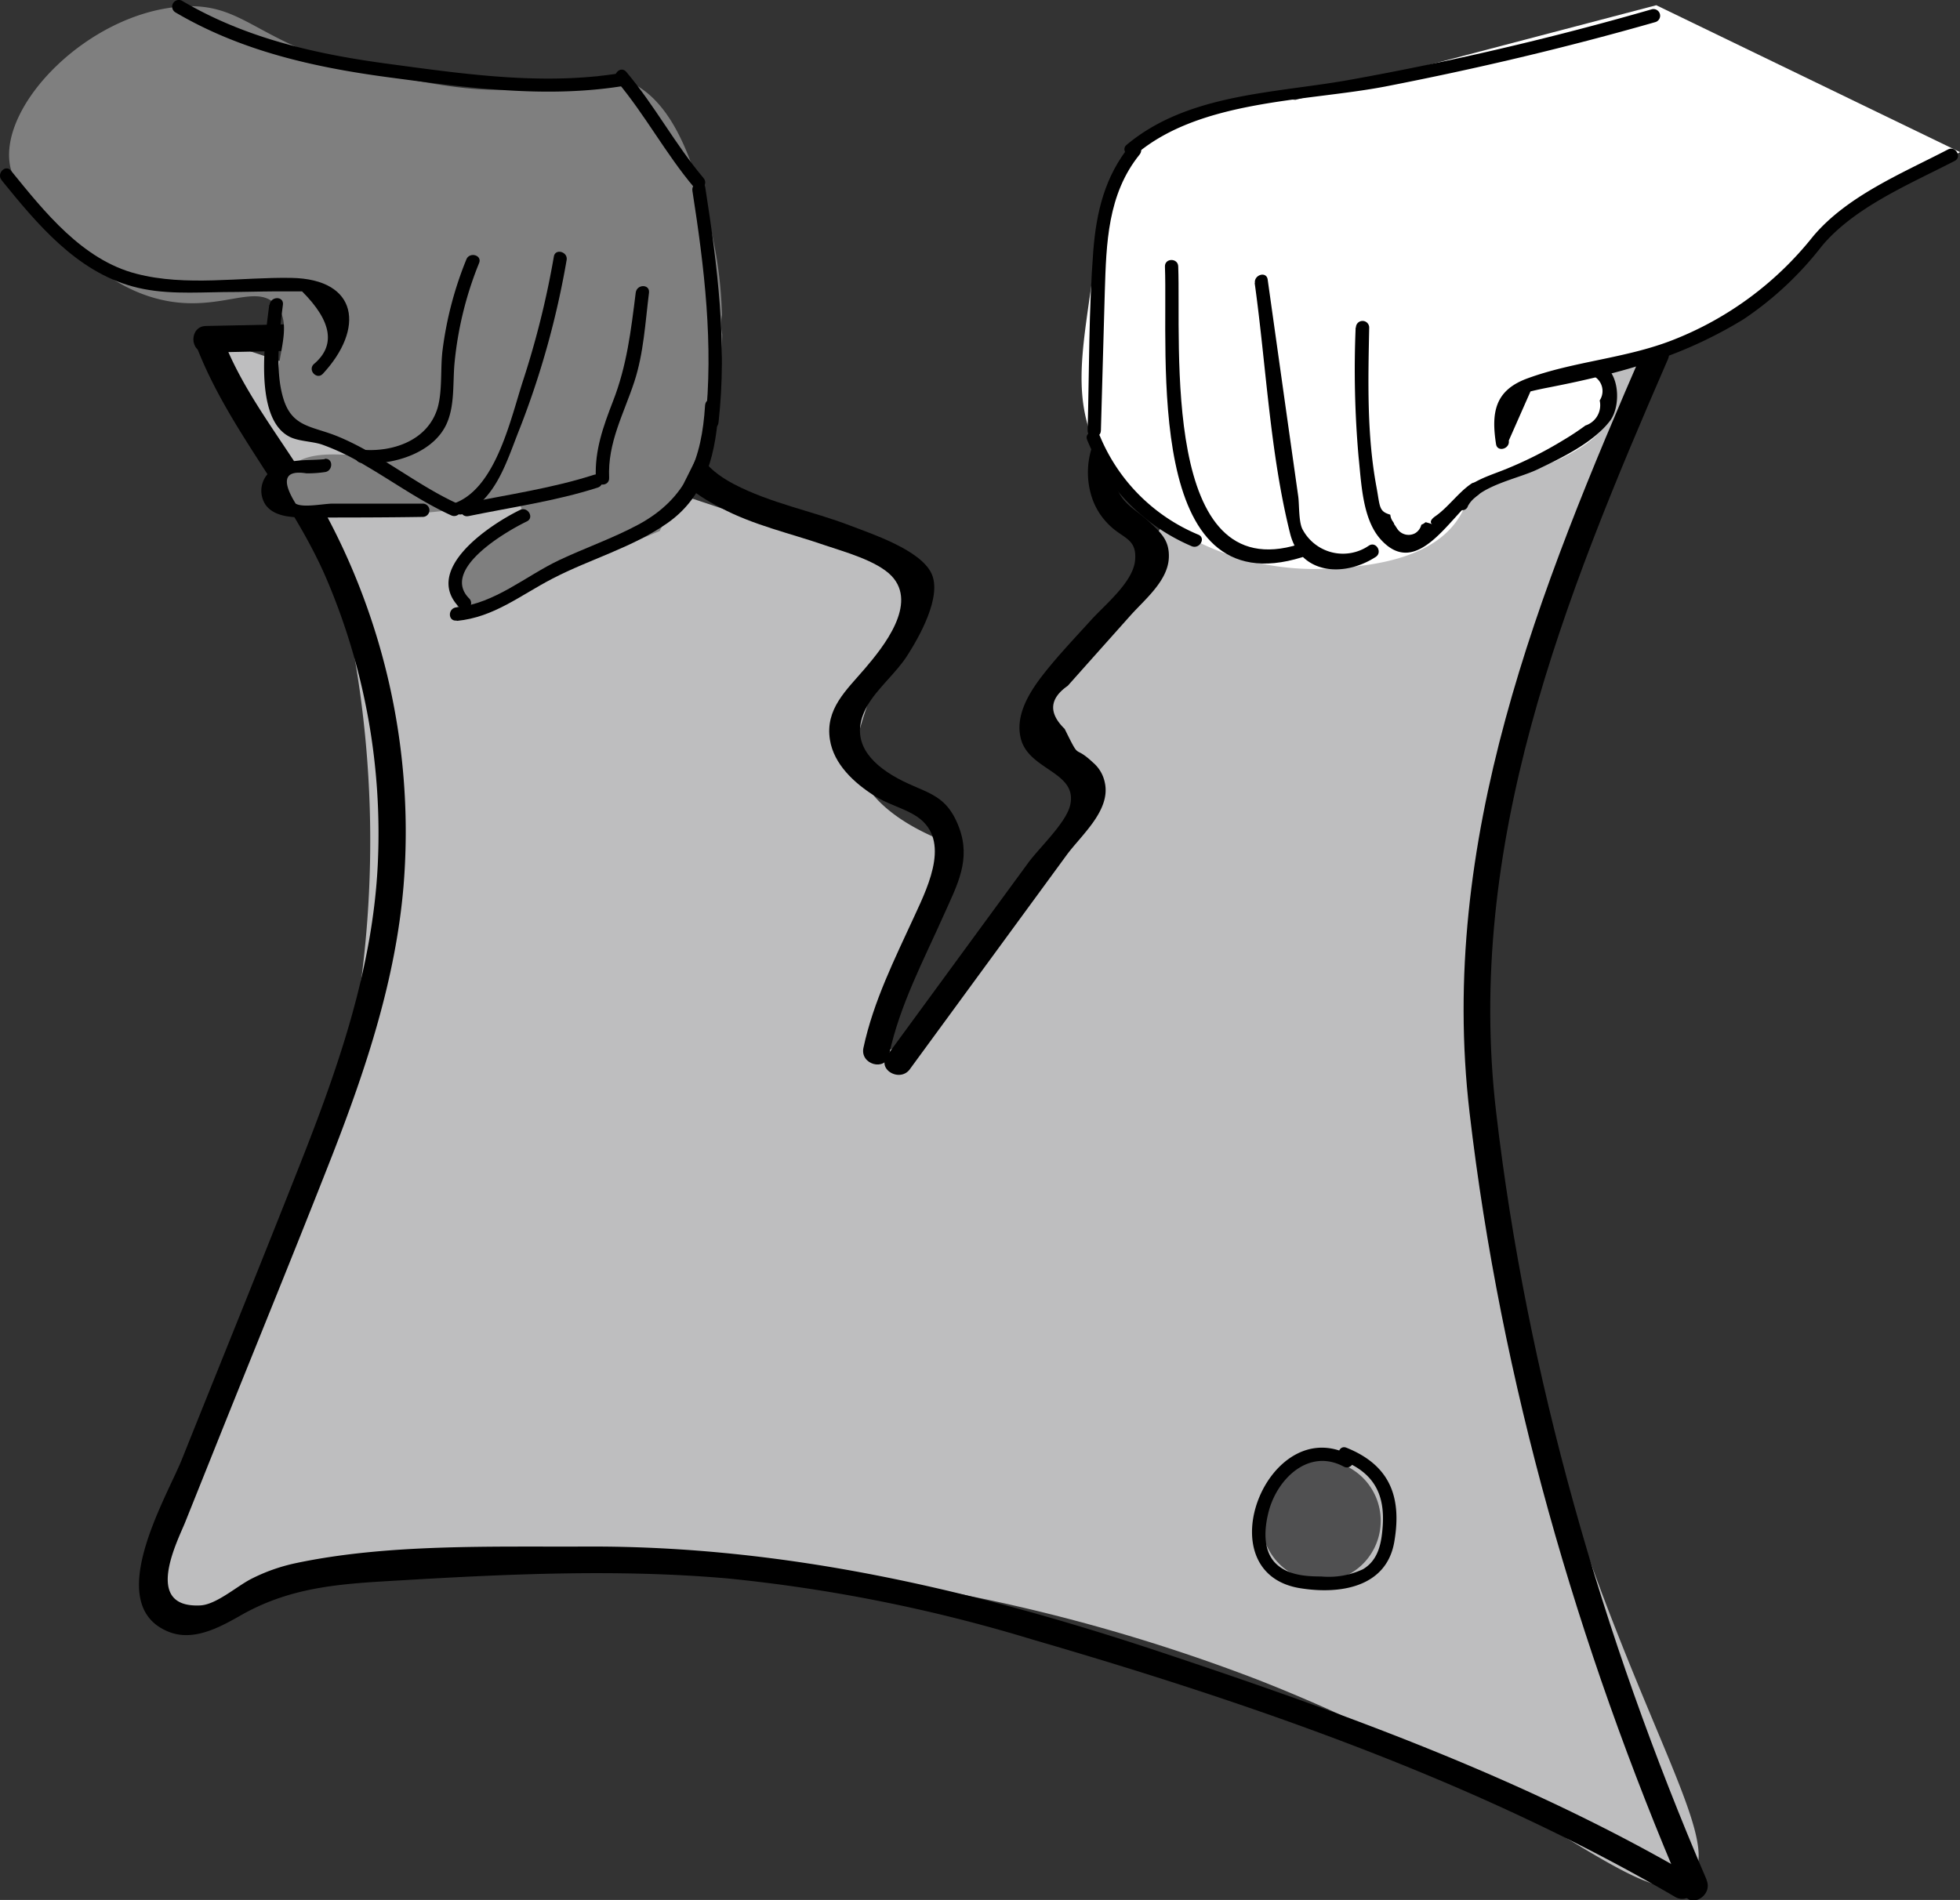 <svg id="Lag_1" data-name="Lag 1" xmlns="http://www.w3.org/2000/svg" viewBox="0 0 221.28 214.55"><rect x="0" y="0" width="221.28" height="214.55" fill="#333333" stroke="none"/><defs><style>.cls-1{fill:#bebebf;}.cls-2{fill:#505051;}.cls-3{fill:#7f7f7f;}.cls-4{fill:#fff;}</style></defs><title>Ikke-angivet-1</title><path class="cls-1" d="M282.61,137.13c-1.49,4.1-3.42,9.61-5.53,16.22-1.62,5.06-2,6.66-1.47,7,.94.59,3.69-3.08,13.08-13.82,7.61-8.7,9.39-10.41,9.37-13.67,0-5.15-4.53-6.47-3.83-11.22.51-3.55,3.21-4.13,7.18-10.14a44,44,0,0,0,4.43-8.85c5.67-13.05,48.78-30.46,55.44-20.72,3.2,4.66-5.51,10.4-13.23,33.81a135.89,135.89,0,0,0-6.82,37.06c-.17,5.12-.23,17.62,6.46,42.4,10.51,39,23.27,54.73,18.43,59s-17.87-10.58-48.85-22.68a201.46,201.46,0,0,0-56-12.72c-23.9-2.3-35.85-3.46-51.62,1.11-9,2.59-13.54,5.4-16,3.13-6.25-5.68,15-29.91,21.57-64.34a121.82,121.82,0,0,0-1.66-51.43L197.81,79.61l81.3,27.1c-.89,2.11-2.11,5.08-3.5,8.66-3.68,9.47-3.81,11.06-3.51,12.54C273.17,133.05,279.37,135.92,282.61,137.13Z" transform="translate(-175.4 -41.89)"/><path d="M197.58,81c3.64,9.49,10.79,17.06,14.76,26.44a73.26,73.26,0,0,1,5.71,32.06c-.57,11.76-4.45,22.89-8.73,33.74-4.4,11.17-8.92,22.29-13.38,33.43-1.73,4.33-9.05,16.47-1.49,19.49,2.88,1.15,5.92-.6,8.38-2,5.78-3.21,11.48-3.44,17.94-3.82,12.2-.72,24.46-1.27,36.65-.22A178.87,178.87,0,0,1,291.86,227c24.88,7.24,50.23,16,72.69,29.11a1.5,1.5,0,0,0,1.52-2.59c-18.56-10.79-38.85-18.13-59.14-24.91-21.33-7.13-42.74-12.18-65.34-12.08-10.62.05-22.4-.33-32.82,1.88a20.4,20.4,0,0,0-5,1.77c-1.65.84-4,2.95-5.81,3-6.48.28-2.46-7.37-1.64-9.43l3.64-9.09c4.33-10.81,8.75-21.59,13-32.44,3.8-9.78,7.12-19.79,8-30.3a75.71,75.71,0,0,0-4.19-31.65,74.81,74.81,0,0,0-6.64-13.9c-3.31-5.39-7.29-10.29-9.58-16.25-.68-1.78-3.59-1-2.89.8Z" transform="translate(-175.4 -41.89)"/><path d="M368.07,254.15c-11.81-27.51-20.29-56.9-23.76-86.68-3.53-30.17,7.62-57.9,19.39-85,.76-1.75-1.82-3.28-2.59-1.51-12,27.62-23.39,55.86-19.8,86.56,3.54,30.35,12.13,60.16,24.17,88.19.76,1.77,3.34.24,2.59-1.51Z" transform="translate(-175.4 -41.89)"/><path d="M253.49,81.54c-1.26,3.33-3.76,6.93-3.23,10.66.48,3.38,3.63,5.57,6.45,7,3.73,2,7.89,2.9,11.85,4.27,2.11.72,5.82,1.72,7.49,3.45,3,3.15-.9,8-3,10.46s-4.51,4.57-3.95,8.06c.44,2.76,2.75,4.87,5,6.3,1.43.92,3.07,1.32,4.5,2.16,4.27,2.49,1.7,7.84.09,11.32-2.26,4.92-4.68,9.72-5.81,15-.4,1.88,2.49,2.69,2.89.8,1.2-5.64,3.9-10.67,6.22-15.89,1.5-3.35,3.05-6.17,1.68-9.81-1.57-4.18-4.09-3.79-7.56-5.9-3.09-1.88-4.7-4.42-2.81-7.8,1.14-2,3.25-3.7,4.53-5.7s4-6.7,2.71-9.32-6.6-4.38-9.13-5.35c-4.32-1.66-9-2.52-13.15-4.69-3.32-1.74-5.38-4.22-4.42-8.22.5-2.08,1.82-4.09,2.58-6.11.68-1.8-2.21-2.58-2.89-.79Z" transform="translate(-175.4 -41.89)"/><path d="M198.68,81.7l54.5-1.13c1.93,0,1.93-3,0-3l-54.5,1.13c-1.93,0-1.93,3,0,3Z" transform="translate(-175.4 -41.89)"/><path d="M278.11,162.64l17.7-24.18c1.68-2.29,5.05-5.09,4.31-8.25A4,4,0,0,0,298.8,128c-2.31-2.17-1.33,0-3.2-3.8-1.84-1.79-1.73-3.42.35-4.87l2.35-2.64,4.71-5.28c1.61-1.81,4.25-3.92,4.35-6.55.08-2-.94-2.85-2.27-4.09-1.52-1.41-3.21-2.06-3.75-4.3a6,6,0,0,1,3.57-6.87c1.78-.69,1-3.59-.8-2.89a9.12,9.12,0,0,0-5.36,11.58,7.68,7.68,0,0,0,1.85,2.86c1.58,1.58,3.17,1.53,2.95,4s-3.38,5-5,6.79-3.57,3.84-5.19,5.88-3.46,4.81-2.68,7.59c1,3.51,6.48,3.66,5.52,7.48-.52,2-3.48,4.74-4.73,6.45l-5.31,7.25-10.62,14.51c-1.15,1.56,1.46,3.06,2.59,1.52Z" transform="translate(-175.4 -41.89)"/><ellipse class="cls-2" cx="149.15" cy="171.74" rx="6.73" ry="6.82"/><path d="M302.92,85.81c10.07,0,20.19.28,30.24-.08,9.54-.34,18.71-6.29,28.21-4.75,1.89.31,2.7-2.58.8-2.89-9.56-1.55-17.9,3.91-27.27,4.57-10.57.75-21.38.13-32,.15a1.5,1.5,0,0,0,0,3Z" transform="translate(-175.4 -41.89)"/><path d="M327.86,206.23c-9.27-5-16.52,13.23-5.7,15,4.47.73,9.76-.06,10.65-5.22s-.55-8.69-5.4-10.64c-.89-.36-1.28,1.09-.4,1.45,3.41,1.37,4.74,3.7,4.5,7.34-.13,1.9-.45,3.87-2.23,4.93a9.09,9.09,0,0,1-4.71.82c-1.8,0-3.83-.16-5.16-1.49-1.48-1.49-1.27-4-.76-5.92,1-3.68,4.53-7.09,8.45-5,.85.46,1.61-.84.76-1.29Z" transform="translate(-175.4 -41.89)"/><path class="cls-3" d="M256.82,78.69v-.37a6.69,6.69,0,0,1,.09-.9A48,48,0,0,0,255,65.26c-1.43-4.94-3.63-12.53-9.28-14.41-2.91-1-4.5.34-9.89.95-5.8.66-10.07-.15-16-1.29-15.6-3-16.2-8.55-24.23-7.86-10.31.89-20.2,11-19.09,17.81.33,2,1.75,3.53,4.61,6.64,2.68,2.92,6.14,6.69,11.25,8.3,7.31,2.3,11.71-1.8,14.19.91,2.71,3-1.86,8.51,1.29,12.73,2.39,3.19,7.52,3.38,7.38,4s-4.82-.74-7.29,1.76c-.7.71-1.59,2.11-1.19,3.22.93,2.62,8.48,2.26,13.27,2,9-.43,13.64-2.11,14.19-.92.32.67-.7,2.3-7,6.63l-.19,5.53,22.86-9.4q3-5.89,5.9-11.8a55.84,55.84,0,0,0,1.16-10.41A5.25,5.25,0,0,1,256.82,78.69Z" transform="translate(-175.4 -41.89)"/><path d="M175.58,62.24c4,4.93,8.43,10.27,14.81,12,3.34.92,6.86.68,10.29.63,2,0,3.95-.07,5.92-.08,1,0,1.93,0,2.9,0q5.1,5.1,1.29,8.25c-.65.71.41,1.77,1.06,1.06,4.7-5.07,4.05-10.69-3.55-10.83-5.72-.1-11.92,1-17.51-.47-6.08-1.56-10.38-7-14.15-11.64-.61-.75-1.67.32-1.06,1.06Z" transform="translate(-175.4 -41.89)"/><path d="M205.8,76.31C205.35,79.86,204,89,208,91.16c1,.57,2.62.55,3.75.93a26.08,26.08,0,0,1,4.82,2.32c3.28,1.91,6.32,4.1,9.78,5.68.87.39,1.63-.9.76-1.3-4.74-2.16-8.77-5.64-13.58-7.62-2.82-1.16-5.09-1-6.1-4.15s-.51-7.42-.09-10.71c.13-1-1.37-1-1.5,0Z" transform="translate(-175.4 -41.89)"/><path d="M227.68,99.92c3.78-1.6,5-6.19,6.43-9.72a97.82,97.82,0,0,0,5.26-18.94c.17-.94-1.28-1.35-1.44-.4a100.28,100.28,0,0,1-3.44,13.89c-1.4,4.25-3,12-7.56,13.88-.89.37-.13,1.67.75,1.29Z" transform="translate(-175.4 -41.89)"/><path d="M216.24,94.17c3.49.32,8.34-1.14,9.71-4.73.78-2,.57-4.36.76-6.49a40.12,40.12,0,0,1,2.78-11.36c.36-.9-1.09-1.29-1.44-.4a40.62,40.62,0,0,0-2.69,10.27c-.25,2,0,4.48-.54,6.44-1.09,3.76-5.13,5.08-8.58,4.77-1-.09-1,1.41,0,1.5Z" transform="translate(-175.4 -41.89)"/><path d="M228.29,100.17c4.85-1,9.87-1.7,14.59-3.22.92-.29.53-1.74-.4-1.45-4.72,1.52-9.74,2.24-14.59,3.23-.94.19-.54,1.64.4,1.44Z" transform="translate(-175.4 -41.89)"/><path d="M244.17,95.86c-.18-4,1.64-7.2,2.84-10.85,1.06-3.23,1.24-6.7,1.66-10.06.12-1-1.38-1-1.5,0-.53,4.25-1,8.25-2.57,12.26-1.11,2.88-2.07,5.54-1.93,8.65,0,1,1.54,1,1.5,0Z" transform="translate(-175.4 -41.89)"/><path d="M212.06,93.74c-2,.21-4.58-.16-6.15,1.39a2.86,2.86,0,0,0-.51,3.79c1.06,1.44,3.29,1.4,4.85,1.41,4.29,0,8.59,0,12.88-.07a.75.75,0,0,0,0-1.5l-10.17,0c-1,0-3.35.5-4.18,0q-2.47-4,1.21-3.42a13.09,13.09,0,0,0,2.07-.14c.95-.09,1-1.6,0-1.5Z" transform="translate(-175.4 -41.89)"/><path d="M234.12,99.47c-3.3,1.6-11.17,6.74-6.79,11.08a.75.75,0,0,0,1.06-1.06c-3.31-3.28,4.15-7.59,6.49-8.72.87-.42.11-1.71-.76-1.3Z" transform="translate(-175.4 -41.89)"/><path d="M227,112c4.2-.42,7.12-2.88,10.79-4.78,4.25-2.21,9.06-3.51,13-6.29,4.46-3.15,5.45-8.06,5.77-13.25H255v0c-.05,1,1.45,1,1.5,0v0c.06-1-1.44-1-1.5,0-.37,5.94-2,10.48-7.57,13.47-2.88,1.54-6,2.62-8.92,4-3.8,1.81-7.25,4.89-11.57,5.32-1,.09-1,1.59,0,1.5Z" transform="translate(-175.4 -41.89)"/><path d="M256.52,89.59c1-8.88-.13-17.78-1.5-26.56-.15-1-1.59-.55-1.45.4,1.35,8.65,2.41,17.41,1.45,26.16-.1,1,1.4,1,1.5,0Z" transform="translate(-175.4 -41.89)"/><path d="M254.83,62c-3.2-3.79-5.53-8.22-8.73-12-.63-.74-1.68.33-1.06,1.06,3.19,3.79,5.53,8.22,8.73,12,.62.74,1.68-.33,1.06-1.06Z" transform="translate(-175.4 -41.89)"/><path d="M245.55,50.13c-8.62,1.43-17.49.16-26.08-1-8.25-1.09-16.26-2.87-23.5-7.14a.75.75,0,0,0-.76,1.3c7.4,4.36,15.62,6.2,24.06,7.33,8.81,1.17,17.84,2.42,26.68.95,1-.16.55-1.61-.4-1.45Z" transform="translate(-175.4 -41.89)"/><path class="cls-4" d="M396.68,59.07,382,67.56c-11,12-17.12,14.49-20.72,14.37-.73,0-4-.25-4.79,1.29-.64,1.28,1.09,2.52.92,4.6-.23,3.06-4.3,5.1-5.53,5.72-4.55,2.29-7.44.89-10,3.64-1.11,1.18-.86,1.75-1.78,3.18-3.18,5-10.88,5.48-14.37,5.72a29.84,29.84,0,0,1-15.39-3.15c-2.67-1.39-8-4.15-11-10.13-2.64-5.32-1.94-10.22-.92-17.33,1.18-8.21,1.95-13.57,6.45-17.69,6-5.47,14.28-4.89,16.78-4.61l40.74-10.69Z" transform="translate(-175.4 -41.89)"/><path d="M303,58.28c-2.85,3.5-3.82,7.5-4.17,11.94-.52,6.72-.45,13.53-.64,20.28,0,1,1.47,1,1.5,0q.22-7.84.44-15.68c.17-5.45.31-11,3.93-15.48.6-.74-.45-1.81-1.06-1.06Z" transform="translate(-175.4 -41.89)"/><path d="M298.14,91.57a22.08,22.08,0,0,0,11.8,12c.88.37,1.64-.92.76-1.3a20.6,20.6,0,0,1-11.11-11.11c-.37-.88-1.82-.49-1.45.4Z" transform="translate(-175.4 -41.89)"/><path d="M306.92,72c.37,9.84-2.4,38.4,15.5,32.81.92-.29.53-1.74-.4-1.45-15.57,4.87-13.27-22.51-13.6-31.36,0-1-1.54-1-1.5,0Z" transform="translate(-175.4 -41.89)"/><path d="M317.05,73.84c1.29,9.24,1.73,19.23,4,28.29,1.13,4.58,6,5,9.65,2.66.82-.51.07-1.81-.75-1.29a5.16,5.16,0,0,1-7.46-1.77c-.49-.81-.39-2.81-.52-3.77l-1.2-8.49-2.25-16c-.13-1-1.58-.55-1.44.4Z" transform="translate(-175.4 -41.89)"/><path d="M328.45,78.88a112.91,112.91,0,0,0,.33,14.6c.31,2.88.42,6.91,2.41,9.22,4.22,4.86,8-2.71,11.05-4.88.78-.56,0-1.86-.76-1.29-1.45,1-2.61,2.66-4,3.63-1.81,1.24,1.95,1.21-3.3.23-3.3-.61-2.83-.54-3.38-3.51-1.1-5.92-.94-12-.82-18a.75.75,0,0,0-1.5,0Z" transform="translate(-175.4 -41.89)"/><path d="M341.1,99.08c1.21-2.34,5.62-3.1,7.85-4.17,2.76-1.32,6.28-3,8.19-5.46,1.55-2,1-7.09-2.32-6.59-.95.15-.55,1.59.4,1.45a1.92,1.92,0,0,1,.78,2.8,2.41,2.41,0,0,1-1.61,2.83,29.43,29.43,0,0,1-2.51,1.66A44,44,0,0,1,345.06,95c-1.9.75-4.25,1.43-5.25,3.36-.45.86.85,1.62,1.29.76Z" transform="translate(-175.4 -41.89)"/><path d="M345.74,91.64l2.45-5.55c.72-.18,1.45-.33,2.18-.47,1-.2,2-.4,3-.62,2.28-.5,4.56-1.06,6.8-1.74a49.29,49.29,0,0,0,12.09-5.33,37.77,37.77,0,0,0,8.82-8.25c3.69-4.42,9.94-7,15-9.62.86-.44.1-1.74-.76-1.29-5.19,2.7-11.43,5.26-15.26,9.85A37.75,37.75,0,0,1,364.22,80.3c-5.33,2.08-11.16,2.39-16.43,4.34-3.61,1.34-4.05,3.82-3.49,7.4.14.95,1.59.55,1.44-.4Z" transform="translate(-175.4 -41.89)"/><path d="M303.69,59.28c7.28-6.14,19.11-5.92,28.05-7.61,10.29-2,20.47-4.4,30.53-7.28a.75.75,0,0,0-.39-1.45,340.86,340.86,0,0,1-34.29,8c-8.42,1.49-18.12,1.54-25,7.31-.73.62.33,1.68,1.06,1.06Z" transform="translate(-175.4 -41.89)"/><path class="cls-4" d="M332.75,101l.37.56a1.54,1.54,0,0,0,2.05.54,1.53,1.53,0,0,0,.54-2.06l-.37-.55a1.54,1.54,0,0,0-2-.54,1.51,1.51,0,0,0-.54,2.05Z" transform="translate(-175.4 -41.89)"/><path class="cls-4" d="M333.49,100.28a1.5,1.5,0,0,0,0-3,1.5,1.5,0,0,0,0,3Z" transform="translate(-175.4 -41.89)"/><path class="cls-4" d="M333.86,101.39a1.5,1.5,0,0,0,0-3,1.5,1.5,0,0,0,0,3Z" transform="translate(-175.4 -41.89)"/><path class="cls-4" d="M336.55,100.58a33.16,33.16,0,0,0,4-7.51c.7-1.8-2.2-2.58-2.9-.79A30.55,30.55,0,0,1,334,99.07c-1.14,1.57,1.47,3.07,2.59,1.51Z" transform="translate(-175.4 -41.89)"/></svg>